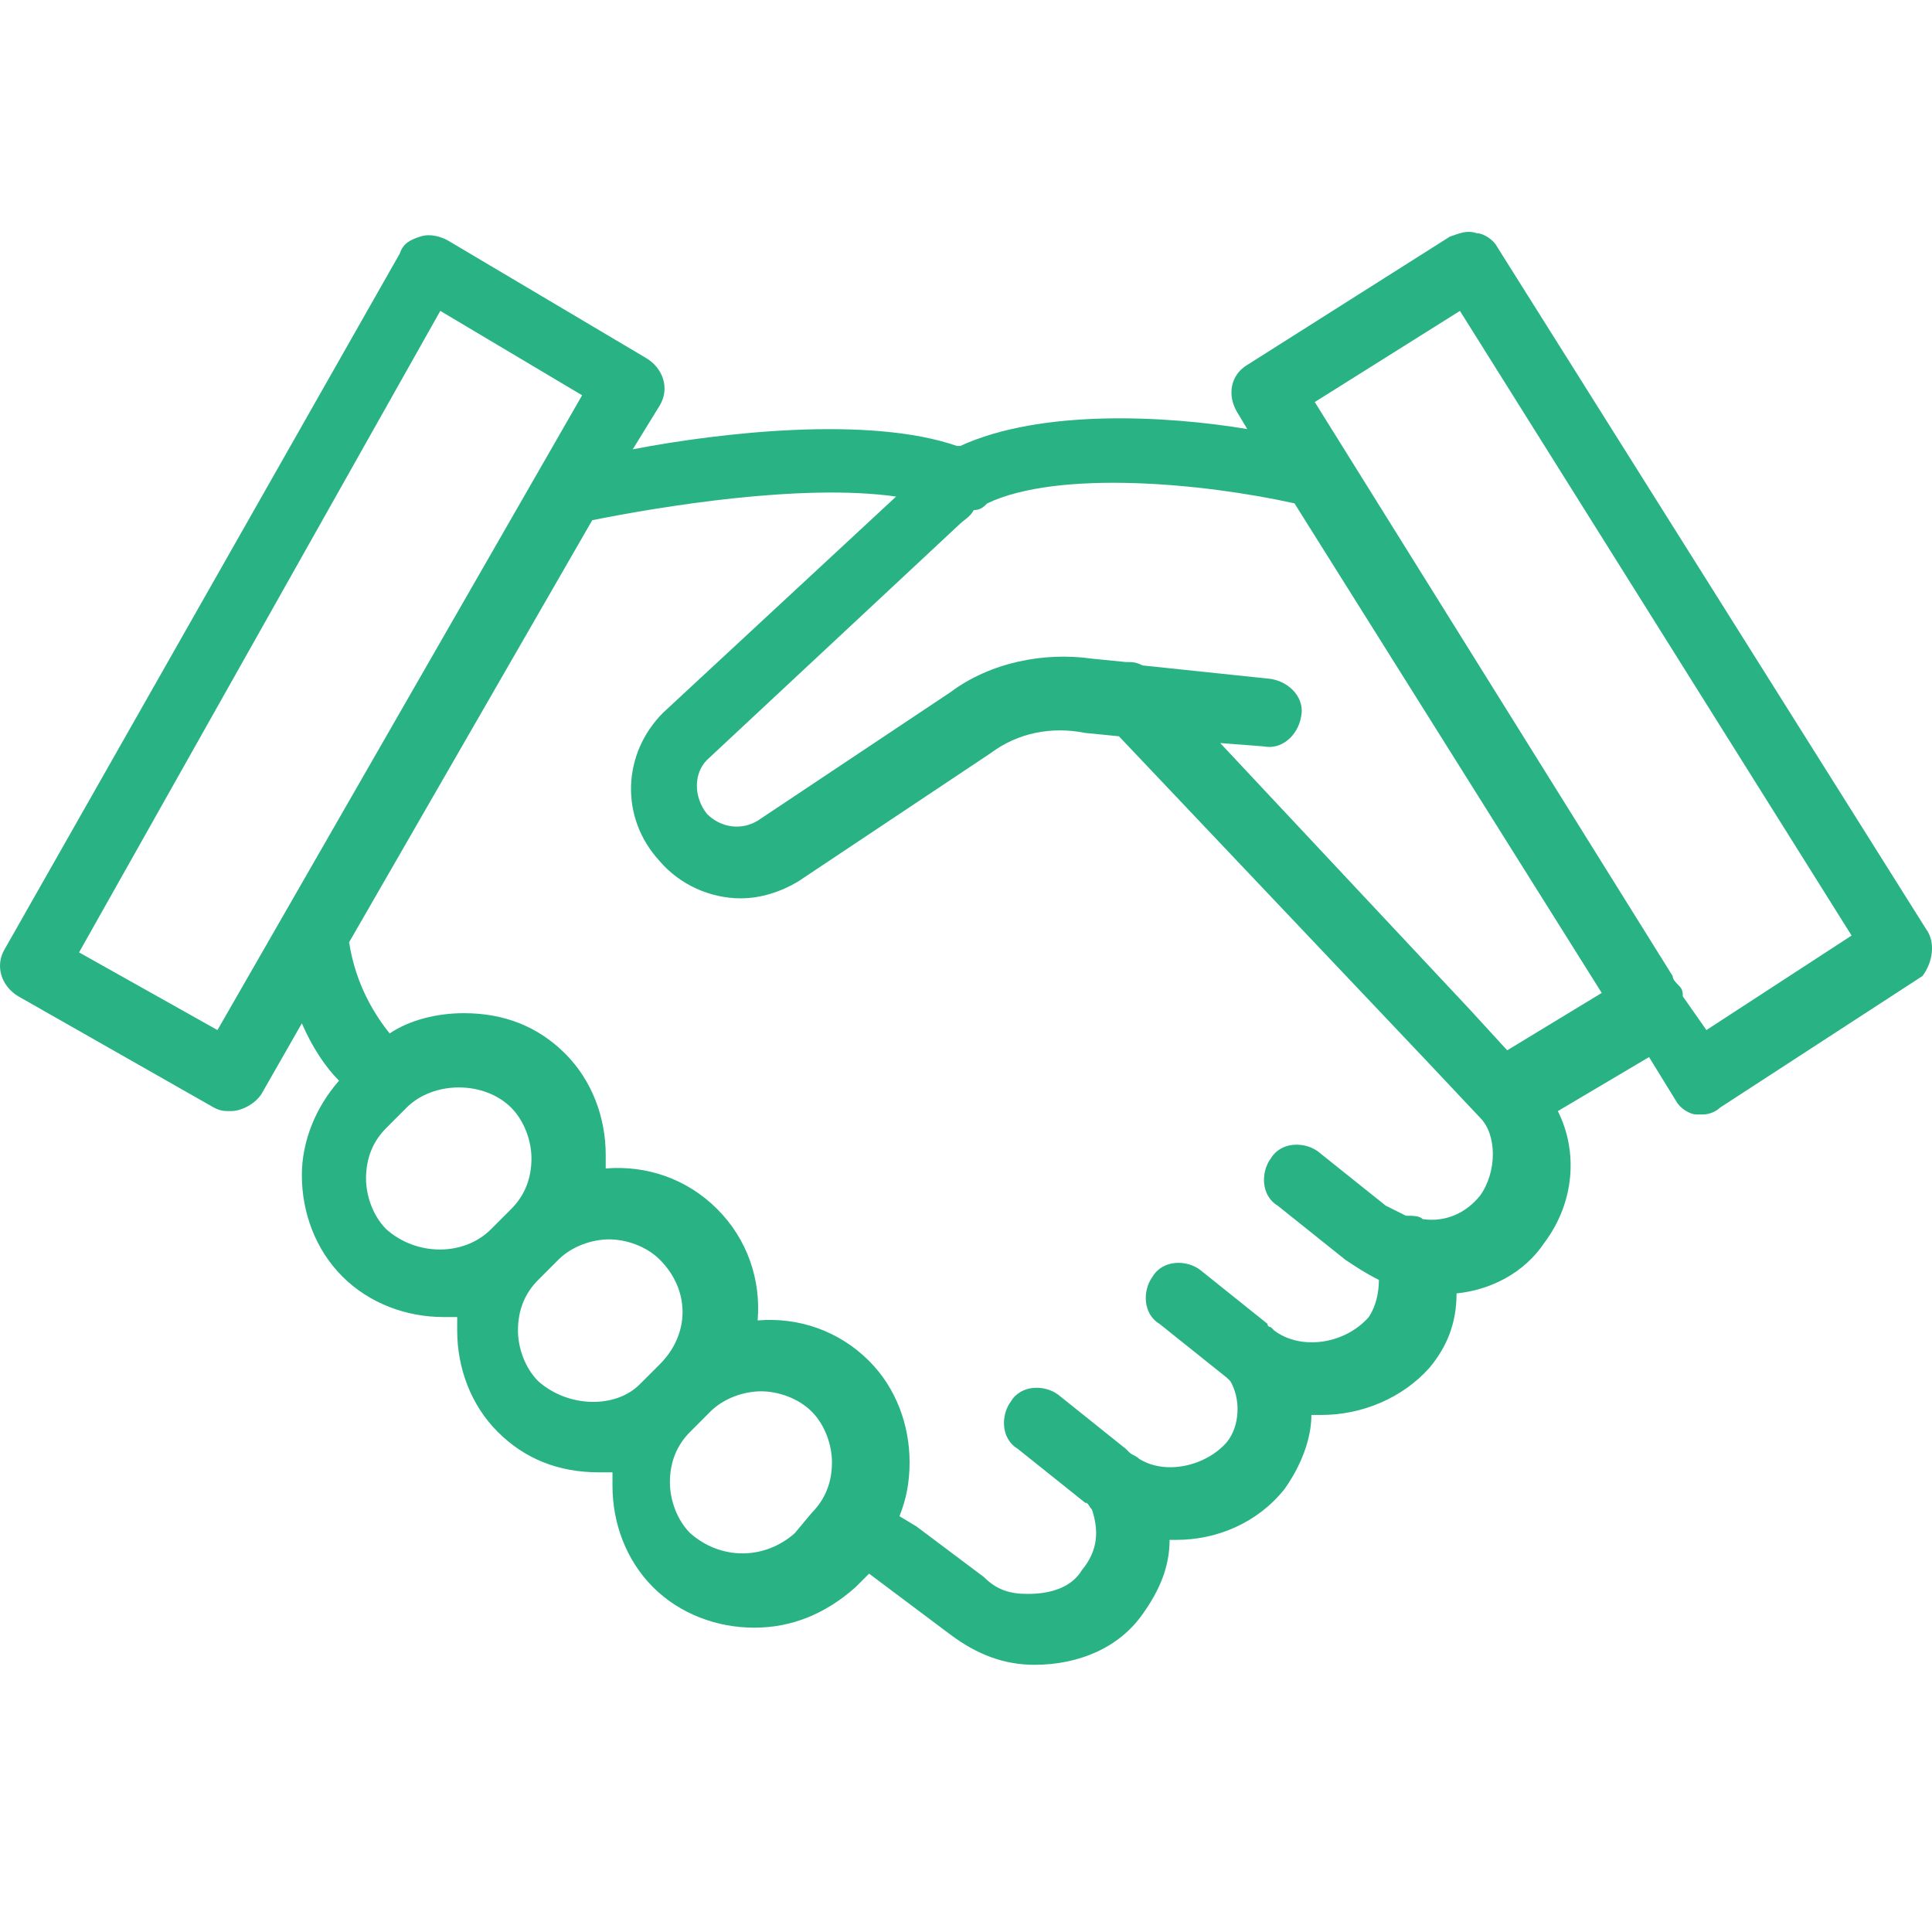 <svg width="50" height="50" viewBox="0 0 50 50" fill="none" xmlns="http://www.w3.org/2000/svg">
<g clip-path="url(#clip0_206_14252)">
<path d="M49.842 24.036L38.745 6.386C38.658 6.211 38.396 6.036 38.221 6.036C37.959 5.949 37.784 6.036 37.522 6.124L32.279 9.444C31.842 9.706 31.755 10.23 32.017 10.667L32.279 11.104C30.182 10.755 26.949 10.58 24.852 11.541H24.765C22.493 10.755 18.648 11.191 16.376 11.628L17.075 10.492C17.337 10.056 17.163 9.531 16.726 9.269L11.57 6.211C11.396 6.124 11.133 6.036 10.871 6.124C10.609 6.211 10.434 6.298 10.347 6.56L0.123 24.561C-0.139 24.997 0.036 25.522 0.473 25.784L5.541 28.667C5.715 28.755 5.803 28.755 5.978 28.755C6.24 28.755 6.589 28.58 6.764 28.318L7.812 26.483C8.075 27.095 8.424 27.619 8.774 27.968C8.162 28.667 7.812 29.541 7.812 30.415C7.812 31.376 8.162 32.337 8.861 33.036C9.56 33.735 10.521 34.085 11.482 34.085H11.832V34.434C11.832 35.395 12.181 36.357 12.88 37.056C13.579 37.755 14.453 38.104 15.502 38.104H15.851V38.454C15.851 39.415 16.201 40.376 16.9 41.075C17.599 41.774 18.56 42.124 19.521 42.124C20.482 42.124 21.356 41.774 22.143 41.075L22.492 40.726L24.589 42.298C25.288 42.823 25.987 43.085 26.774 43.085C27.91 43.085 28.958 42.648 29.57 41.774C30.007 41.163 30.269 40.551 30.269 39.852H30.444C31.492 39.852 32.541 39.415 33.24 38.541C33.677 37.929 33.939 37.23 33.939 36.619H34.201C35.249 36.619 36.298 36.182 36.997 35.395C37.434 34.871 37.696 34.26 37.696 33.473C38.57 33.386 39.444 32.949 39.968 32.163C40.754 31.114 40.842 29.803 40.317 28.755L42.677 27.357L43.376 28.493C43.463 28.667 43.725 28.842 43.9 28.842H44.075C44.249 28.842 44.424 28.755 44.512 28.667L49.754 25.259C50.017 24.91 50.104 24.386 49.842 24.036ZM5.628 26.658L2.046 24.648L11.395 8.046L15.065 10.23L5.628 26.658ZM9.997 31.813C9.647 31.463 9.473 30.939 9.473 30.502C9.473 29.978 9.647 29.541 9.997 29.192L10.521 28.667C11.22 27.968 12.531 27.968 13.23 28.667C13.579 29.017 13.754 29.541 13.754 29.978C13.754 30.502 13.579 30.939 13.23 31.289L12.706 31.813C12.007 32.512 10.783 32.512 9.997 31.813ZM13.929 35.745C13.579 35.395 13.405 34.871 13.405 34.434C13.405 33.91 13.579 33.473 13.929 33.124L14.453 32.599C14.803 32.25 15.327 32.075 15.764 32.075C16.201 32.075 16.725 32.25 17.075 32.599C17.861 33.386 17.861 34.522 17.075 35.308L16.55 35.832C15.939 36.444 14.715 36.444 13.929 35.745ZM20.57 39.677C19.783 40.376 18.648 40.376 17.861 39.677C17.512 39.328 17.337 38.803 17.337 38.366C17.337 37.842 17.512 37.405 17.861 37.056L18.385 36.531C18.735 36.182 19.259 36.007 19.696 36.007C20.133 36.007 20.657 36.182 21.007 36.531C21.356 36.881 21.531 37.405 21.531 37.842C21.531 38.366 21.356 38.803 21.007 39.153L20.57 39.677ZM38.307 30.939C37.958 31.376 37.433 31.638 36.822 31.551C36.734 31.463 36.56 31.463 36.385 31.463L35.861 31.201L34.113 29.803C33.764 29.541 33.152 29.541 32.89 29.978C32.628 30.328 32.628 30.939 33.065 31.201L34.812 32.599C35.074 32.774 35.336 32.949 35.686 33.124C35.686 33.473 35.599 33.823 35.424 34.085C34.812 34.784 33.676 34.959 32.977 34.434L32.89 34.347C32.89 34.347 32.802 34.347 32.802 34.26L31.055 32.861C30.705 32.599 30.094 32.599 29.831 33.036C29.569 33.386 29.569 33.997 30.006 34.26L31.754 35.658L31.841 35.745C32.103 36.182 32.103 36.881 31.754 37.318C31.23 37.929 30.181 38.192 29.482 37.755C29.395 37.667 29.307 37.667 29.22 37.58L29.132 37.493L27.385 36.094C27.035 35.832 26.424 35.832 26.162 36.269C25.899 36.619 25.899 37.23 26.336 37.493L28.084 38.891C28.171 38.891 28.171 38.978 28.259 39.065C28.433 39.59 28.433 40.114 27.997 40.638C27.734 41.075 27.21 41.25 26.599 41.25C26.162 41.25 25.812 41.163 25.462 40.813L23.715 39.502L23.278 39.24C23.453 38.803 23.54 38.366 23.54 37.842C23.54 36.881 23.191 35.92 22.492 35.221C21.705 34.434 20.657 34.085 19.608 34.172C19.695 33.124 19.346 32.075 18.56 31.289C17.773 30.502 16.725 30.153 15.676 30.24V29.891C15.676 28.93 15.327 27.968 14.628 27.269C13.928 26.57 13.055 26.221 12.006 26.221C11.307 26.221 10.608 26.395 10.084 26.745C9.734 26.308 9.21 25.522 9.035 24.386L15.327 13.463C17.074 13.113 20.744 12.502 23.191 12.851L17.162 18.444C16.113 19.492 16.026 21.152 17.074 22.288C17.598 22.9 18.385 23.249 19.171 23.249C19.695 23.249 20.22 23.075 20.657 22.812L25.637 19.492C26.336 18.968 27.21 18.793 28.084 18.968L28.958 19.055L36.909 27.444L38.307 28.929C38.744 29.366 38.744 30.327 38.307 30.939V30.939ZM39.006 27.182L38.045 26.133L31.579 19.23L32.715 19.318C33.152 19.405 33.589 19.056 33.676 18.531C33.764 18.095 33.414 17.658 32.89 17.57L29.569 17.221C29.395 17.133 29.307 17.133 29.132 17.133L28.259 17.046C27.035 16.871 25.637 17.133 24.589 17.92L19.608 21.24C19.171 21.502 18.647 21.415 18.297 21.065C17.948 20.628 17.948 20.017 18.297 19.667L24.851 13.551C24.938 13.463 25.113 13.376 25.2 13.201C25.375 13.201 25.462 13.114 25.55 13.027C27.385 12.153 31.142 12.502 33.501 13.027L41.453 25.697L39.006 27.182ZM44.162 26.658L43.55 25.784C43.55 25.696 43.55 25.609 43.463 25.522C43.375 25.434 43.288 25.347 43.288 25.259L34.026 10.405L37.783 8.046L47.919 24.212L44.162 26.658Z" fill="#29B384"/>
</g>
<defs>
<clipPath id="clip0_206_14252">
<rect width="50" height="50" fill="white"/>
</clipPath>
</defs>
</svg>
